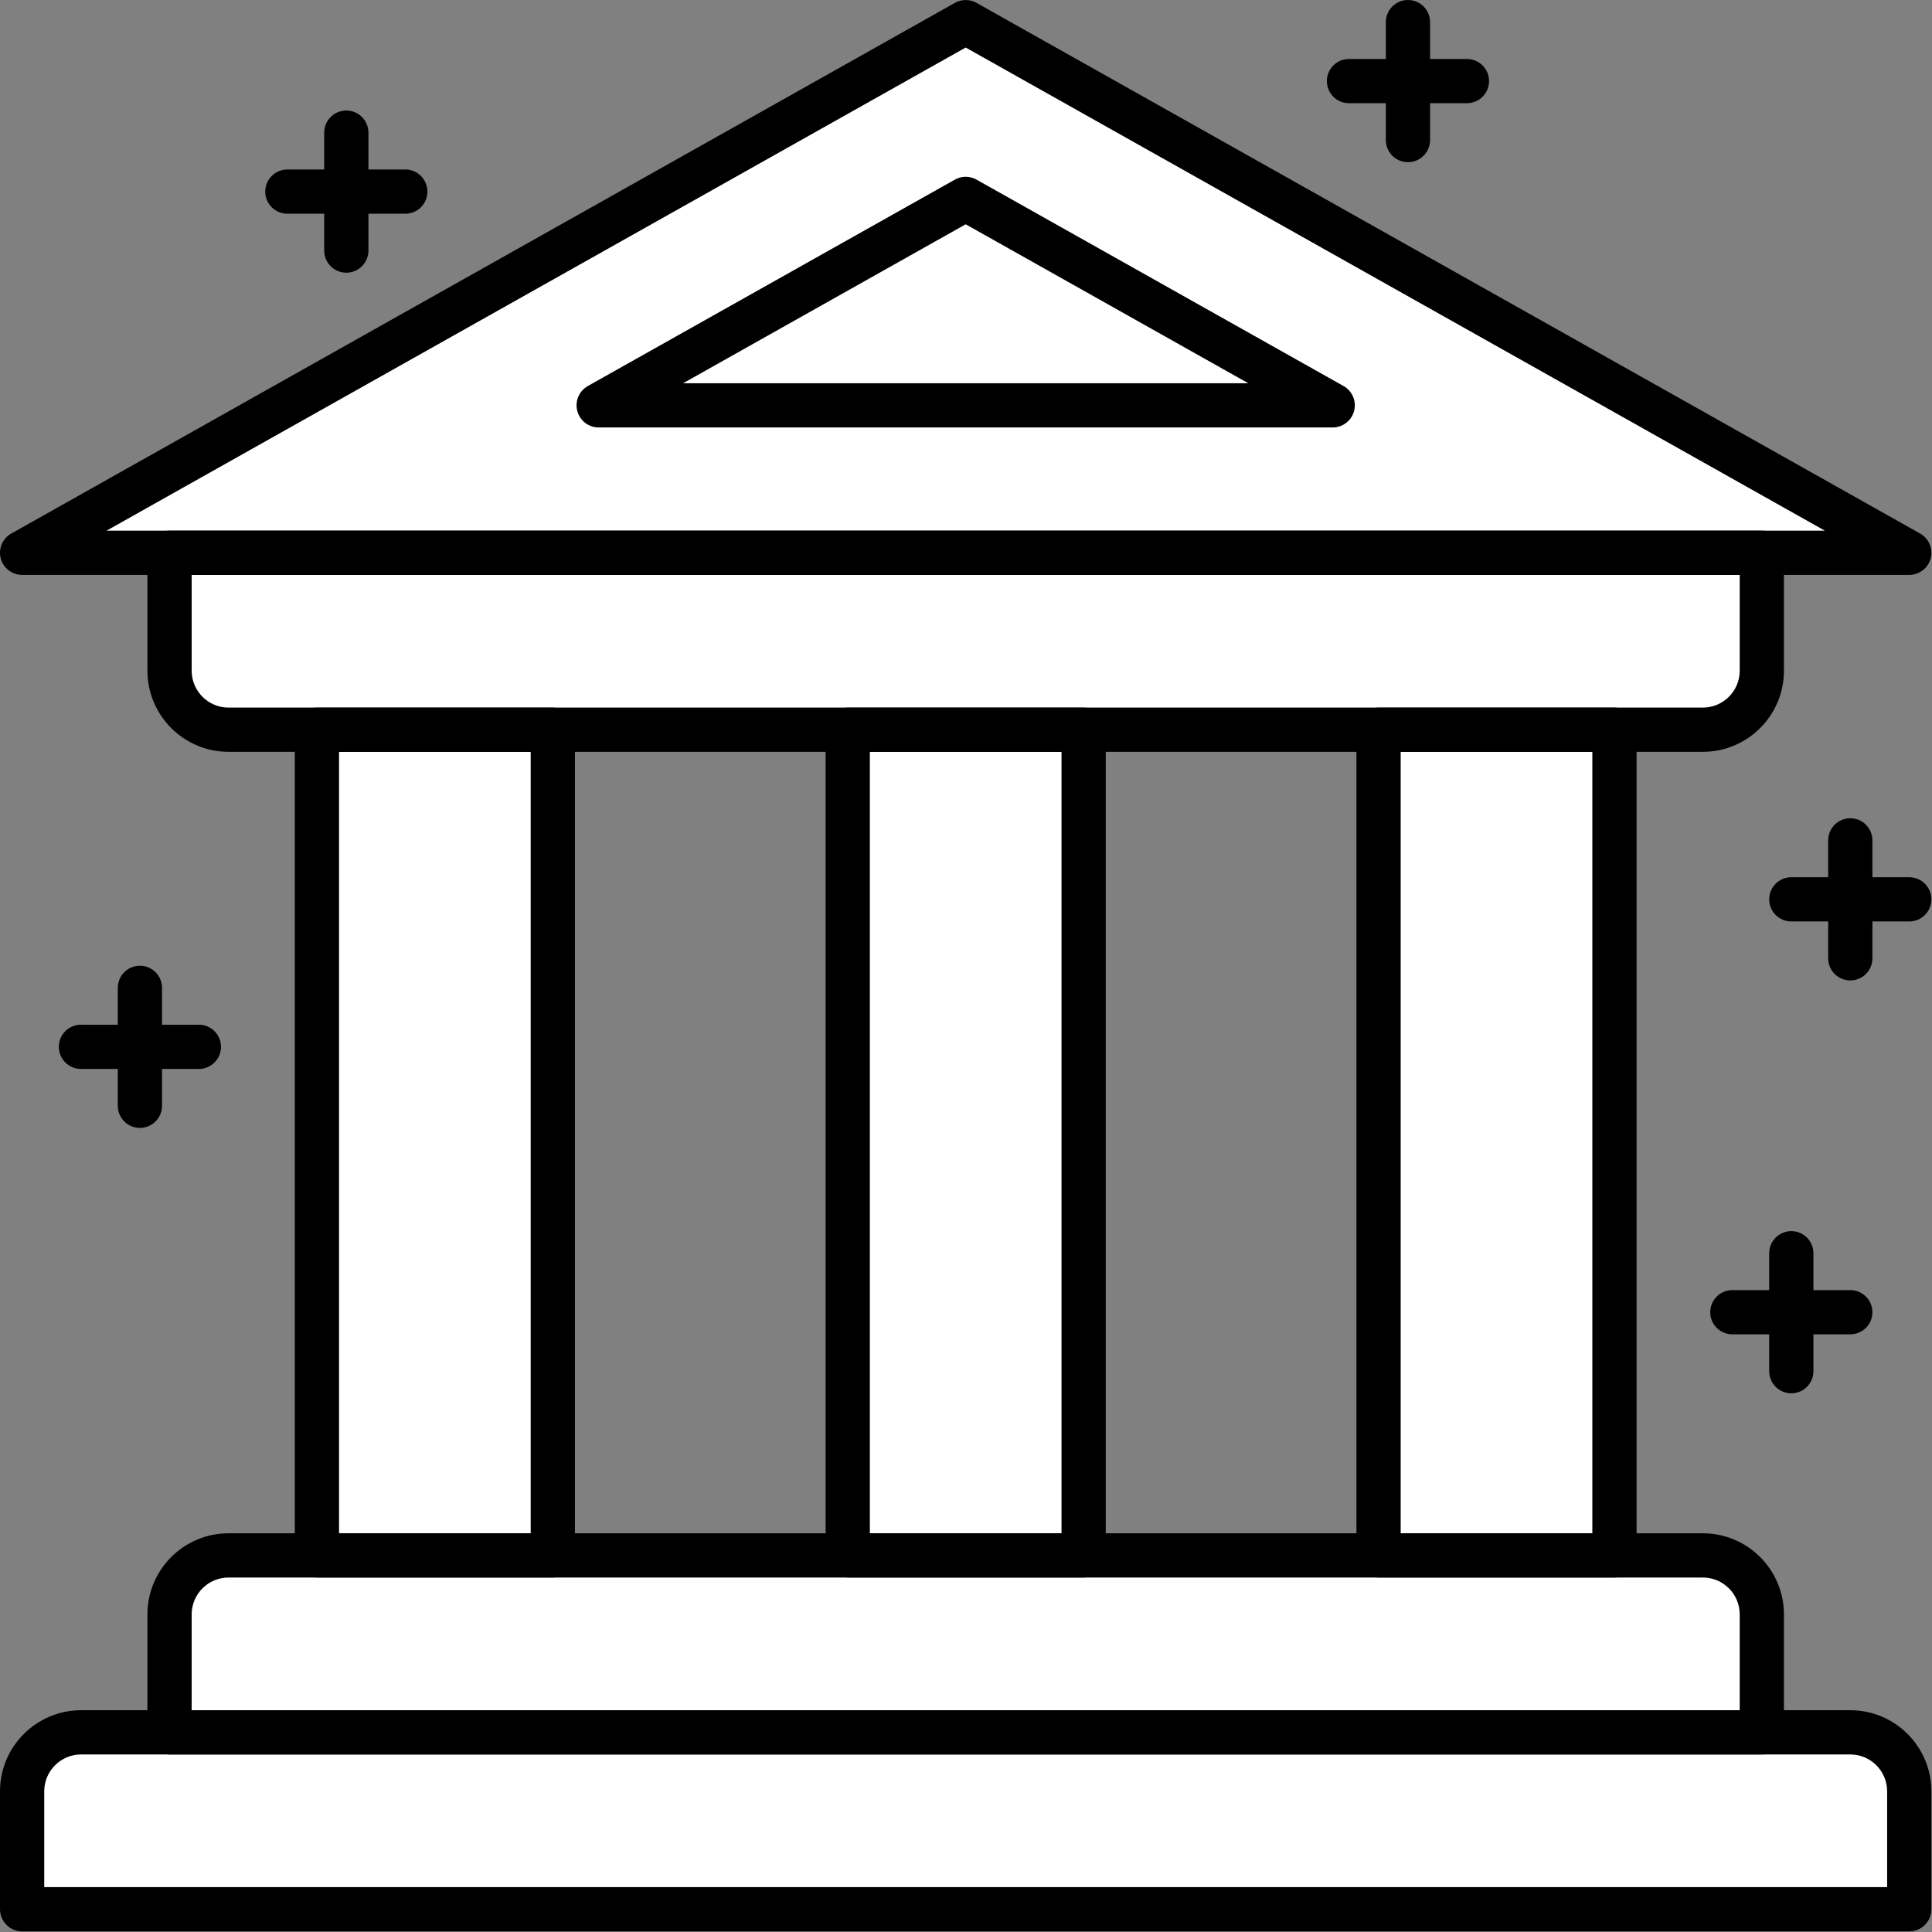 <?xml version="1.0" encoding="UTF-8" standalone="no"?><!DOCTYPE svg PUBLIC "-//W3C//DTD SVG 1.1//EN" "http://www.w3.org/Graphics/SVG/1.1/DTD/svg11.dtd"><svg width="100%" height="100%" viewBox="0 0 2084 2084" version="1.1" xmlns="http://www.w3.org/2000/svg" xmlns:xlink="http://www.w3.org/1999/xlink" xml:space="preserve" xmlns:serif="http://www.serif.com/" style="fill-rule:evenodd;clip-rule:evenodd;stroke-linejoin:round;stroke-miterlimit:2;"><rect x="0" y="0" width="2084" height="2084" fill="#808080" stroke="none"/><rect id="画板1" x="0" y="0" width="2083.33" height="2083.33" style="fill:none;"/><clipPath id="_clip1"><rect id="画板11" serif:id="画板1" x="0" y="0" width="2083.33" height="2083.33"/></clipPath><g clip-path="url(#_clip1)"><g><path d="M2059.47,596.275l-2035.61,0l1017.81,-572.42l1017.81,572.42Z" style="fill:#fff;fill-rule:nonzero;"/><path d="M2059.47,2059.47l-2035.61,-0l-0,-127.226c-0,-35.083 28.466,-63.613 63.613,-63.613l1908.39,-0c35.145,-0 63.613,28.53 63.613,63.613l-0,127.226Z" style="fill:#fff;fill-rule:nonzero;"/><path d="M1900.44,1868.63l-1717.55,-0l0,-127.226c0,-35.146 28.467,-63.613 63.613,-63.613l1590.32,0c35.146,0 63.613,28.467 63.613,63.613l0,127.226Z" style="fill:#fff;fill-rule:nonzero;"/><path d="M1836.82,787.114l-1590.32,0c-35.146,0 -63.613,-28.467 -63.613,-63.613l0,-127.226l1717.55,0l0,127.226c0,35.146 -28.467,63.613 -63.613,63.613Z" style="fill:#fff;fill-rule:nonzero;"/><rect x="914.436" y="787.146" width="254.452" height="890.581" style="fill:#fff;fill-rule:nonzero;"/><rect x="1487.02" y="787.146" width="254.452" height="890.581" style="fill:#fff;fill-rule:nonzero;"/><rect x="341.856" y="787.146" width="254.452" height="890.581" style="fill:#fff;fill-rule:nonzero;"/><path d="M114.949,572.42l1853.46,0l-926.744,-521.148l-926.713,521.148Zm1944.52,47.71l-2035.61,0c-10.814,0 -20.325,-7.347 -23.06,-17.78c-2.767,-10.496 1.908,-21.564 11.387,-26.844l1017.81,-572.389c7.251,-4.103 16.125,-4.103 23.377,-0l1017.81,572.389c9.446,5.28 14.121,16.348 11.386,26.844c-2.736,10.433 -12.246,17.78 -23.09,17.78Z" style="fill-rule:nonzero;"/><path d="M1437.56,437.243l-791.789,0l395.895,-222.645l395.894,222.645Z" style="fill:#fff;fill-rule:nonzero;"/><path d="M736.861,413.388l609.601,0l-304.8,-171.469l-304.801,171.469Zm700.695,47.71l-791.789,-0c-10.846,-0 -20.325,-7.347 -23.06,-17.844c-2.768,-10.496 1.908,-21.501 11.355,-26.844l395.927,-222.645c7.251,-4.103 16.125,-4.103 23.377,-0l395.894,222.645c9.448,5.343 14.123,16.348 11.388,26.844c-2.767,10.497 -12.246,17.844 -23.092,17.844Z" style="fill-rule:nonzero;"/><path d="M47.71,2035.61l1987.9,-0l-0,-103.371c-0,-21.915 -17.814,-39.758 -39.758,-39.758l-1908.39,-0c-21.915,-0 -39.758,17.843 -39.758,39.758l-0,103.371Zm2011.76,47.709l-2035.61,0c-13.168,0 -23.855,-10.655 -23.855,-23.854l0,-127.226c0,-48.187 39.249,-87.468 87.468,-87.468l1908.39,0c48.249,0 87.467,39.281 87.467,87.468l0,127.226c0,13.199 -10.686,23.854 -23.854,23.854Z" style="fill-rule:nonzero;"/><path d="M206.742,1844.77l1669.84,0l-0,-103.371c-0,-21.915 -17.814,-39.758 -39.759,-39.758l-1590.32,0c-21.915,0 -39.758,17.843 -39.758,39.758l-0,103.371Zm1693.69,47.71l-1717.55,-0c-13.168,-0 -23.855,-10.656 -23.855,-23.855l0,-127.226c0,-48.25 39.25,-87.468 87.468,-87.468l1590.32,0c48.25,0 87.468,39.218 87.468,87.468l0,127.226c0,13.199 -10.687,23.855 -23.855,23.855Z" style="fill-rule:nonzero;"/><path d="M206.742,620.13l-0,103.371c-0,21.915 17.843,39.758 39.758,39.758l1590.32,0c21.945,0 39.759,-17.843 39.759,-39.758l-0,-103.371l-1669.84,0Zm1630.08,190.839l-1590.32,-0c-48.218,-0 -87.468,-39.218 -87.468,-87.468l0,-127.226c0,-13.199 10.687,-23.855 23.855,-23.855l1717.55,0c13.168,0 23.855,10.656 23.855,23.855l0,127.226c0,48.25 -39.218,87.468 -87.468,87.468Z" style="fill-rule:nonzero;"/><path d="M938.291,1653.87l206.742,-0l0,-842.871l-206.742,-0l0,842.871Zm230.597,47.71l-254.452,-0c-13.167,-0 -23.854,-10.656 -23.854,-23.855l-0,-890.581c-0,-13.168 10.687,-23.855 23.854,-23.855l254.452,0c13.168,0 23.855,10.687 23.855,23.855l-0,890.581c-0,13.199 -10.687,23.855 -23.855,23.855Z" style="fill-rule:nonzero;"/><path d="M1510.87,1653.87l206.742,-0l0,-842.871l-206.742,-0l0,842.871Zm230.597,47.71l-254.451,-0c-13.168,-0 -23.855,-10.656 -23.855,-23.855l-0,-890.581c-0,-13.168 10.687,-23.855 23.855,-23.855l254.451,0c13.168,0 23.855,10.687 23.855,23.855l0,890.581c0,13.199 -10.687,23.855 -23.855,23.855Z" style="fill-rule:nonzero;"/><path d="M365.711,1653.87l206.742,-0l0,-842.871l-206.742,-0l0,842.871Zm230.597,47.71l-254.452,-0c-13.168,-0 -23.855,-10.656 -23.855,-23.855l0,-890.581c0,-13.168 10.687,-23.855 23.855,-23.855l254.452,0c13.199,0 23.855,10.687 23.855,23.855l-0,890.581c-0,13.199 -10.656,23.855 -23.855,23.855Z" style="fill-rule:nonzero;"/><path d="M2059.47,993.952l-127.226,-0c-13.168,-0 -23.855,-10.656 -23.855,-23.855c-0,-13.168 10.687,-23.855 23.855,-23.855l127.226,-0c13.168,-0 23.854,10.687 23.854,23.855c0,13.199 -10.686,23.855 -23.854,23.855Z" style="fill-rule:nonzero;"/><path d="M1995.86,1057.56c-13.168,0 -23.855,-10.655 -23.855,-23.854l-0,-127.226c-0,-13.168 10.687,-23.855 23.855,-23.855c13.168,-0 23.855,10.687 23.855,23.855l-0,127.226c-0,13.199 -10.687,23.854 -23.855,23.854Z" style="fill-rule:nonzero;"/><path d="M1582.34,111.323l-127.226,-0c-13.168,-0 -23.855,-10.656 -23.855,-23.855c0,-13.168 10.687,-23.855 23.855,-23.855l127.226,-0c13.168,-0 23.855,10.687 23.855,23.855c-0,13.199 -10.687,23.855 -23.855,23.855Z" style="fill-rule:nonzero;"/><path d="M1518.73,174.935c-13.168,0 -23.855,-10.655 -23.855,-23.854l0,-127.226c0,-13.168 10.687,-23.855 23.855,-23.855c13.168,0 23.855,10.687 23.855,23.855l-0,127.226c-0,13.199 -10.687,23.854 -23.855,23.854Z" style="fill-rule:nonzero;"/><path d="M214.534,1153.05l-127.225,0c-13.199,0 -23.855,-10.687 -23.855,-23.854c-0,-13.168 10.656,-23.855 23.855,-23.855l127.225,-0c13.168,-0 23.855,10.687 23.855,23.855c0,13.167 -10.687,23.854 -23.855,23.854Z" style="fill-rule:nonzero;"/><path d="M150.921,1216.66c-13.199,0 -23.854,-10.687 -23.854,-23.855l-0,-127.225c-0,-13.168 10.655,-23.855 23.854,-23.855c13.168,-0 23.855,10.687 23.855,23.855l0,127.225c0,13.168 -10.687,23.855 -23.855,23.855Z" style="fill-rule:nonzero;"/><path d="M437.18,230.533l-127.226,0c-13.168,0 -23.855,-10.655 -23.855,-23.855c-0,-13.168 10.687,-23.854 23.855,-23.854l127.226,-0c13.167,-0 23.854,10.686 23.854,23.854c0,13.2 -10.687,23.855 -23.854,23.855Z" style="fill-rule:nonzero;"/><path d="M373.567,294.146c-13.168,0 -23.855,-10.655 -23.855,-23.855l-0,-127.226c-0,-13.167 10.687,-23.854 23.855,-23.854c13.168,-0 23.854,10.687 23.854,23.854l0,127.226c0,13.2 -10.686,23.855 -23.854,23.855Z" style="fill-rule:nonzero;"/><path d="M1995.86,1439.31l-127.226,0c-13.168,0 -23.855,-10.686 -23.855,-23.854c0,-13.168 10.687,-23.855 23.855,-23.855l127.226,-0c13.168,-0 23.855,10.687 23.855,23.855c-0,13.168 -10.687,23.854 -23.855,23.854Z" style="fill-rule:nonzero;"/><path d="M1932.24,1502.92c-13.168,0 -23.855,-10.687 -23.855,-23.854l-0,-127.226c-0,-13.168 10.687,-23.855 23.855,-23.855c13.168,-0 23.855,10.687 23.855,23.855l-0,127.226c-0,13.167 -10.687,23.854 -23.855,23.854Z" style="fill-rule:nonzero;"/></g></g></svg>